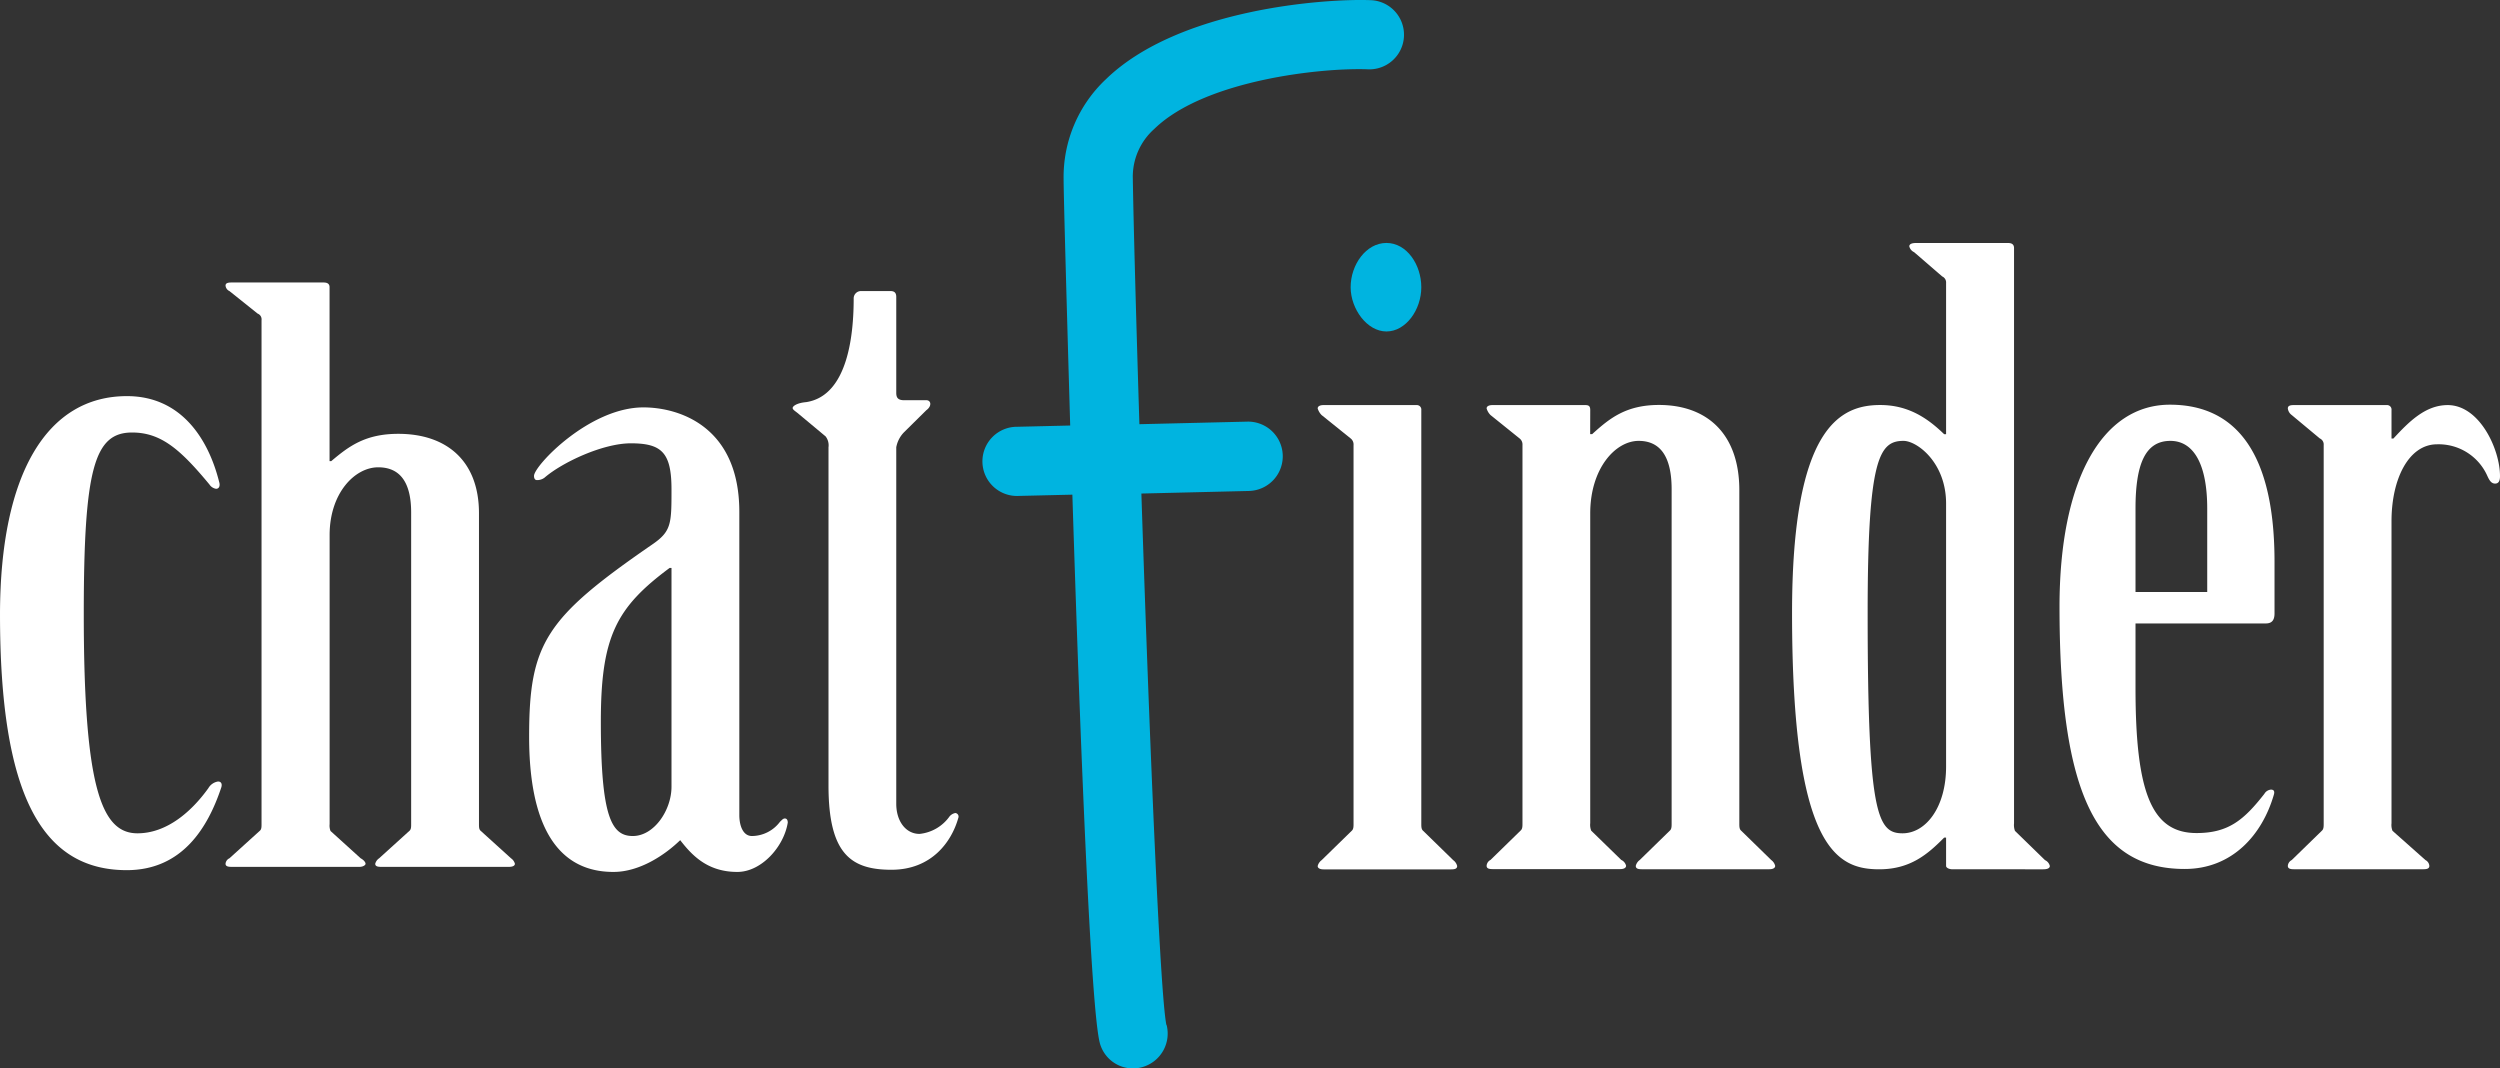 <svg xmlns="http://www.w3.org/2000/svg" id="Layer_1" data-name="Layer 1" viewBox="14.74 11.42 379.3 162.1"><rect x="14.74" y="11.42" width="379.3" height="162.1" fill="#333333" stroke="none"/><defs><style>.cls-1{fill:#fff;}.cls-2{fill:#00b4e0;}</style></defs><path class="cls-1" d="M220.1,78.94a1.16,1.16,0,0,0-.44-1l-4.41-3.55a2.44,2.44,0,0,1-.59-1c0-.38.44-.51.88-.51h14.11a.68.68,0,0,1,.73.76v62.71c0,.51,0,.89.3,1.14l4.55,4.44a1.53,1.53,0,0,1,.59.88c0,.38-.29.51-.88.51h-19.4c-.44,0-.88-.13-.88-.51a1.58,1.58,0,0,1,.59-.88l4.55-4.44c.3-.25.3-.63.3-1.14Z"/><path class="cls-1" d="M256,77.29h.3c2.64-2.4,5.14-4.43,10.14-4.43,7.34,0,12.19,4.43,12.19,12.92v50.55c0,.51,0,.89.3,1.14l4.55,4.44a1.53,1.53,0,0,1,.59.88c0,.38-.44.51-.88.51H263.8c-.59,0-.88-.13-.88-.51a1.53,1.53,0,0,1,.59-.88l4.55-4.44c.3-.25.3-.63.3-1.14V85.65c0-4.81-1.62-7.34-5-7.34-3.53,0-7.35,4.18-7.35,11v47a2.39,2.39,0,0,0,.15,1.14l4.56,4.44a1.31,1.31,0,0,1,.73.88c0,.38-.44.51-.88.51h-19.4c-.59,0-.88-.13-.88-.51a1.07,1.07,0,0,1,.59-.88l4.55-4.44c.3-.25.3-.63.3-1.14V78.94a1.16,1.16,0,0,0-.44-1l-4.41-3.55a2.33,2.33,0,0,1-.59-1c0-.38.44-.51.88-.51h14.11c.59,0,.73.25.73.76Z"/><path class="cls-1" d="M310,54.36a1,1,0,0,0-.59-1l-4.26-3.68a1.31,1.31,0,0,1-.73-.88c0-.38.44-.51,1-.51h14c.59,0,.89.25.89.76v87.29a2.55,2.55,0,0,0,.14,1.14l4.56,4.44a1.31,1.31,0,0,1,.73.88c0,.38-.44.51-1,.51H311c-.59,0-1-.25-1-.51v-4.3h-.29c-2.5,2.53-5.15,4.81-9.85,4.81-6.47,0-13.23-3.17-13.23-38.89,0-28.26,7.35-31.55,13.38-31.55,4.26,0,7.2,2,9.7,4.43H310Zm0,33.45c0-6.21-4.41-9.5-6.46-9.5-3.68,0-5.44,2.66-5.44,26.1,0,30.53,1.47,33.44,5.29,33.44,3.52,0,6.61-3.92,6.61-10.13Z"/><path class="cls-1" d="M338.74,115.81c0,16,2.5,22,9.26,22,4.85,0,7.2-2,10.29-5.95a1.28,1.28,0,0,1,1-.64c.44,0,.59.26.44.77-1.76,6.08-6.31,11.27-13.52,11.27-13.37,0-19-11.4-19-39.78,0-19.26,6.46-30.66,16.75-30.66,8.52,0,15.87,5.32,15.87,23.82v7.85c0,.89-.29,1.52-1.32,1.52H338.74Zm10.88-14.57V88.57c0-6.72-2.06-10.26-5.59-10.26-3.82,0-5.29,3.54-5.29,10.26v12.67Z"/><path class="cls-2" d="M222.8,11.45c-7-.29-29.28,1.31-40.28,12a20.36,20.36,0,0,0-6.41,15.16c0,2.21.43,17.73,1,37.37l-8,.19a5.25,5.25,0,1,0,.25,10.49l8.08-.19c1.12,35.46,2.77,78.36,4.19,83.29a5.2,5.2,0,0,0,6.43,3.56,5.29,5.29,0,0,0,3.66-6.46V167c-1-4.51-2.66-45.55-3.81-80.7l16.29-.39A5.25,5.25,0,1,0,204,75.39l-16.39.39c-.52-16.73-.9-30.92-1-37.3A9.7,9.7,0,0,1,189.85,31c7.65-7.47,25.54-9.35,32.52-9.06a5.25,5.25,0,0,0,.43-10.49Z"/><path class="cls-2" d="M219.66,55c0-3.43,2.35-6.72,5.43-6.72s5.29,3.29,5.29,6.72-2.35,6.71-5.29,6.71-5.43-3.42-5.43-6.71"/><path class="cls-1" d="M377.58,136.33a2.39,2.39,0,0,0,.15,1.14l5,4.44a1.07,1.07,0,0,1,.59.88c0,.38-.3.51-.88.51H362.74c-.59,0-.89-.13-.89-.51a1.07,1.07,0,0,1,.59-.88l4.56-4.44c.29-.25.29-.63.29-1.14V78.94a1,1,0,0,0-.59-1l-4.26-3.55a1.45,1.45,0,0,1-.59-1c0-.38.3-.51.89-.51h14.1a.68.68,0,0,1,.74.76v4.31h.29c2.35-2.54,4.85-5.07,8.23-5.07,4.85,0,7.94,6.71,7.94,10.77,0,.63-.15,1.14-.74,1.14s-.88-.51-1.17-1.14a8.08,8.08,0,0,0-7.64-4.82c-4.27,0-6.91,5.2-6.91,11.66Z"/><path class="cls-1" d="M126.91,135.09c0,1.65.59,3.17,1.91,3.17a5.36,5.36,0,0,0,4.26-2.16c.29-.25.44-.5.74-.5s.44.25.44.63c-.59,3.67-4,7.48-7.65,7.48-4.55,0-6.9-2.54-8.67-4.82-2.35,2.28-6.17,4.82-10.13,4.82-5.73,0-12.79-3.17-12.79-20.53,0-14.19,2.5-18,18.66-29.14,2.94-2,2.94-3.17,2.94-8.36,0-5.58-1.47-7-6.17-7-4.26,0-10.43,2.91-13.08,5.2a1.83,1.83,0,0,1-1.17.38c-.3,0-.44-.26-.44-.64,0-1.52,8.37-10.39,16.6-10.39,5.29,0,14.55,2.79,14.55,15.84Zm-10.29-37.5h-.29c-8.08,6-10.43,10.39-10.43,23.31,0,14.44,1.61,17.36,4.85,17.36s5.87-3.93,5.87-7.48Z"/><path class="cls-1" d="M34,71.52c8.3,0,12.39,6.59,14,13.06.16.52,0,1-.48,1a1.47,1.47,0,0,1-1-.65c-4.41-5.32-7.34-7.89-11.74-7.89-5.71,0-7.33,5.43-7.33,27.55,0,26.66,2.78,33.26,8.15,33.26,4.4,0,8.16-3.23,10.76-6.86a2.06,2.06,0,0,1,1.46-1c.49,0,.66.38.49.91-2,6-5.87,12.54-14.34,12.54-13,0-19.23-11.65-19.23-38.82C14.77,83.16,21.94,71.52,34,71.52Z"/><path class="cls-1" d="M150.72,133.37c0,2.67,1.47,4.57,3.53,4.57a6.37,6.37,0,0,0,4.56-2.66,1.53,1.53,0,0,1,.88-.51.55.55,0,0,1,.44.76c-1,3.55-4,7.85-10.14,7.85s-9.55-2.4-9.55-12.79V79.28a2.21,2.21,0,0,0-.44-1.65l-4.26-3.55c-.3-.25-.74-.5-.74-.76s.59-.76,2.06-.89c6.46-1,7.2-10.64,7.2-15.71a1.11,1.11,0,0,1,1.17-1.14h4.41c.59,0,.88.26.88.89V71c0,.63.15,1.14,1.18,1.14h3.38c.73,0,.88.89,0,1.52L151.9,77a4.4,4.4,0,0,0-1.18,2.28Z"/><path class="cls-1" d="M64.74,81.38H65c2.66-2.25,5.16-4.14,10.17-4.14,7.37,0,12.24,4.14,12.24,12.05v47.15c0,.47,0,.83.29,1.06l4.57,4.14a1.44,1.44,0,0,1,.59.83c0,.35-.44.47-.88.47H72.55c-.59,0-.88-.12-.88-.47a1.44,1.44,0,0,1,.59-.83l4.57-4.14c.29-.23.29-.59.29-1.06V89.18c0-4.49-1.62-6.86-5-6.86-3.54,0-7.37,3.9-7.37,10.28v43.84a2.22,2.22,0,0,0,.14,1.06l4.57,4.14c.45.24.74.59.74.83s-.44.47-.88.47H49.85c-.59,0-.89-.12-.89-.47a1,1,0,0,1,.59-.83l4.57-4.14c.3-.23.3-.59.3-1.06V60a.93.93,0,0,0-.59-1l-4.28-3.42a1,1,0,0,1-.59-.83c0-.35.3-.47.89-.47h14c.59,0,.89.23.89.71Z"/></svg>